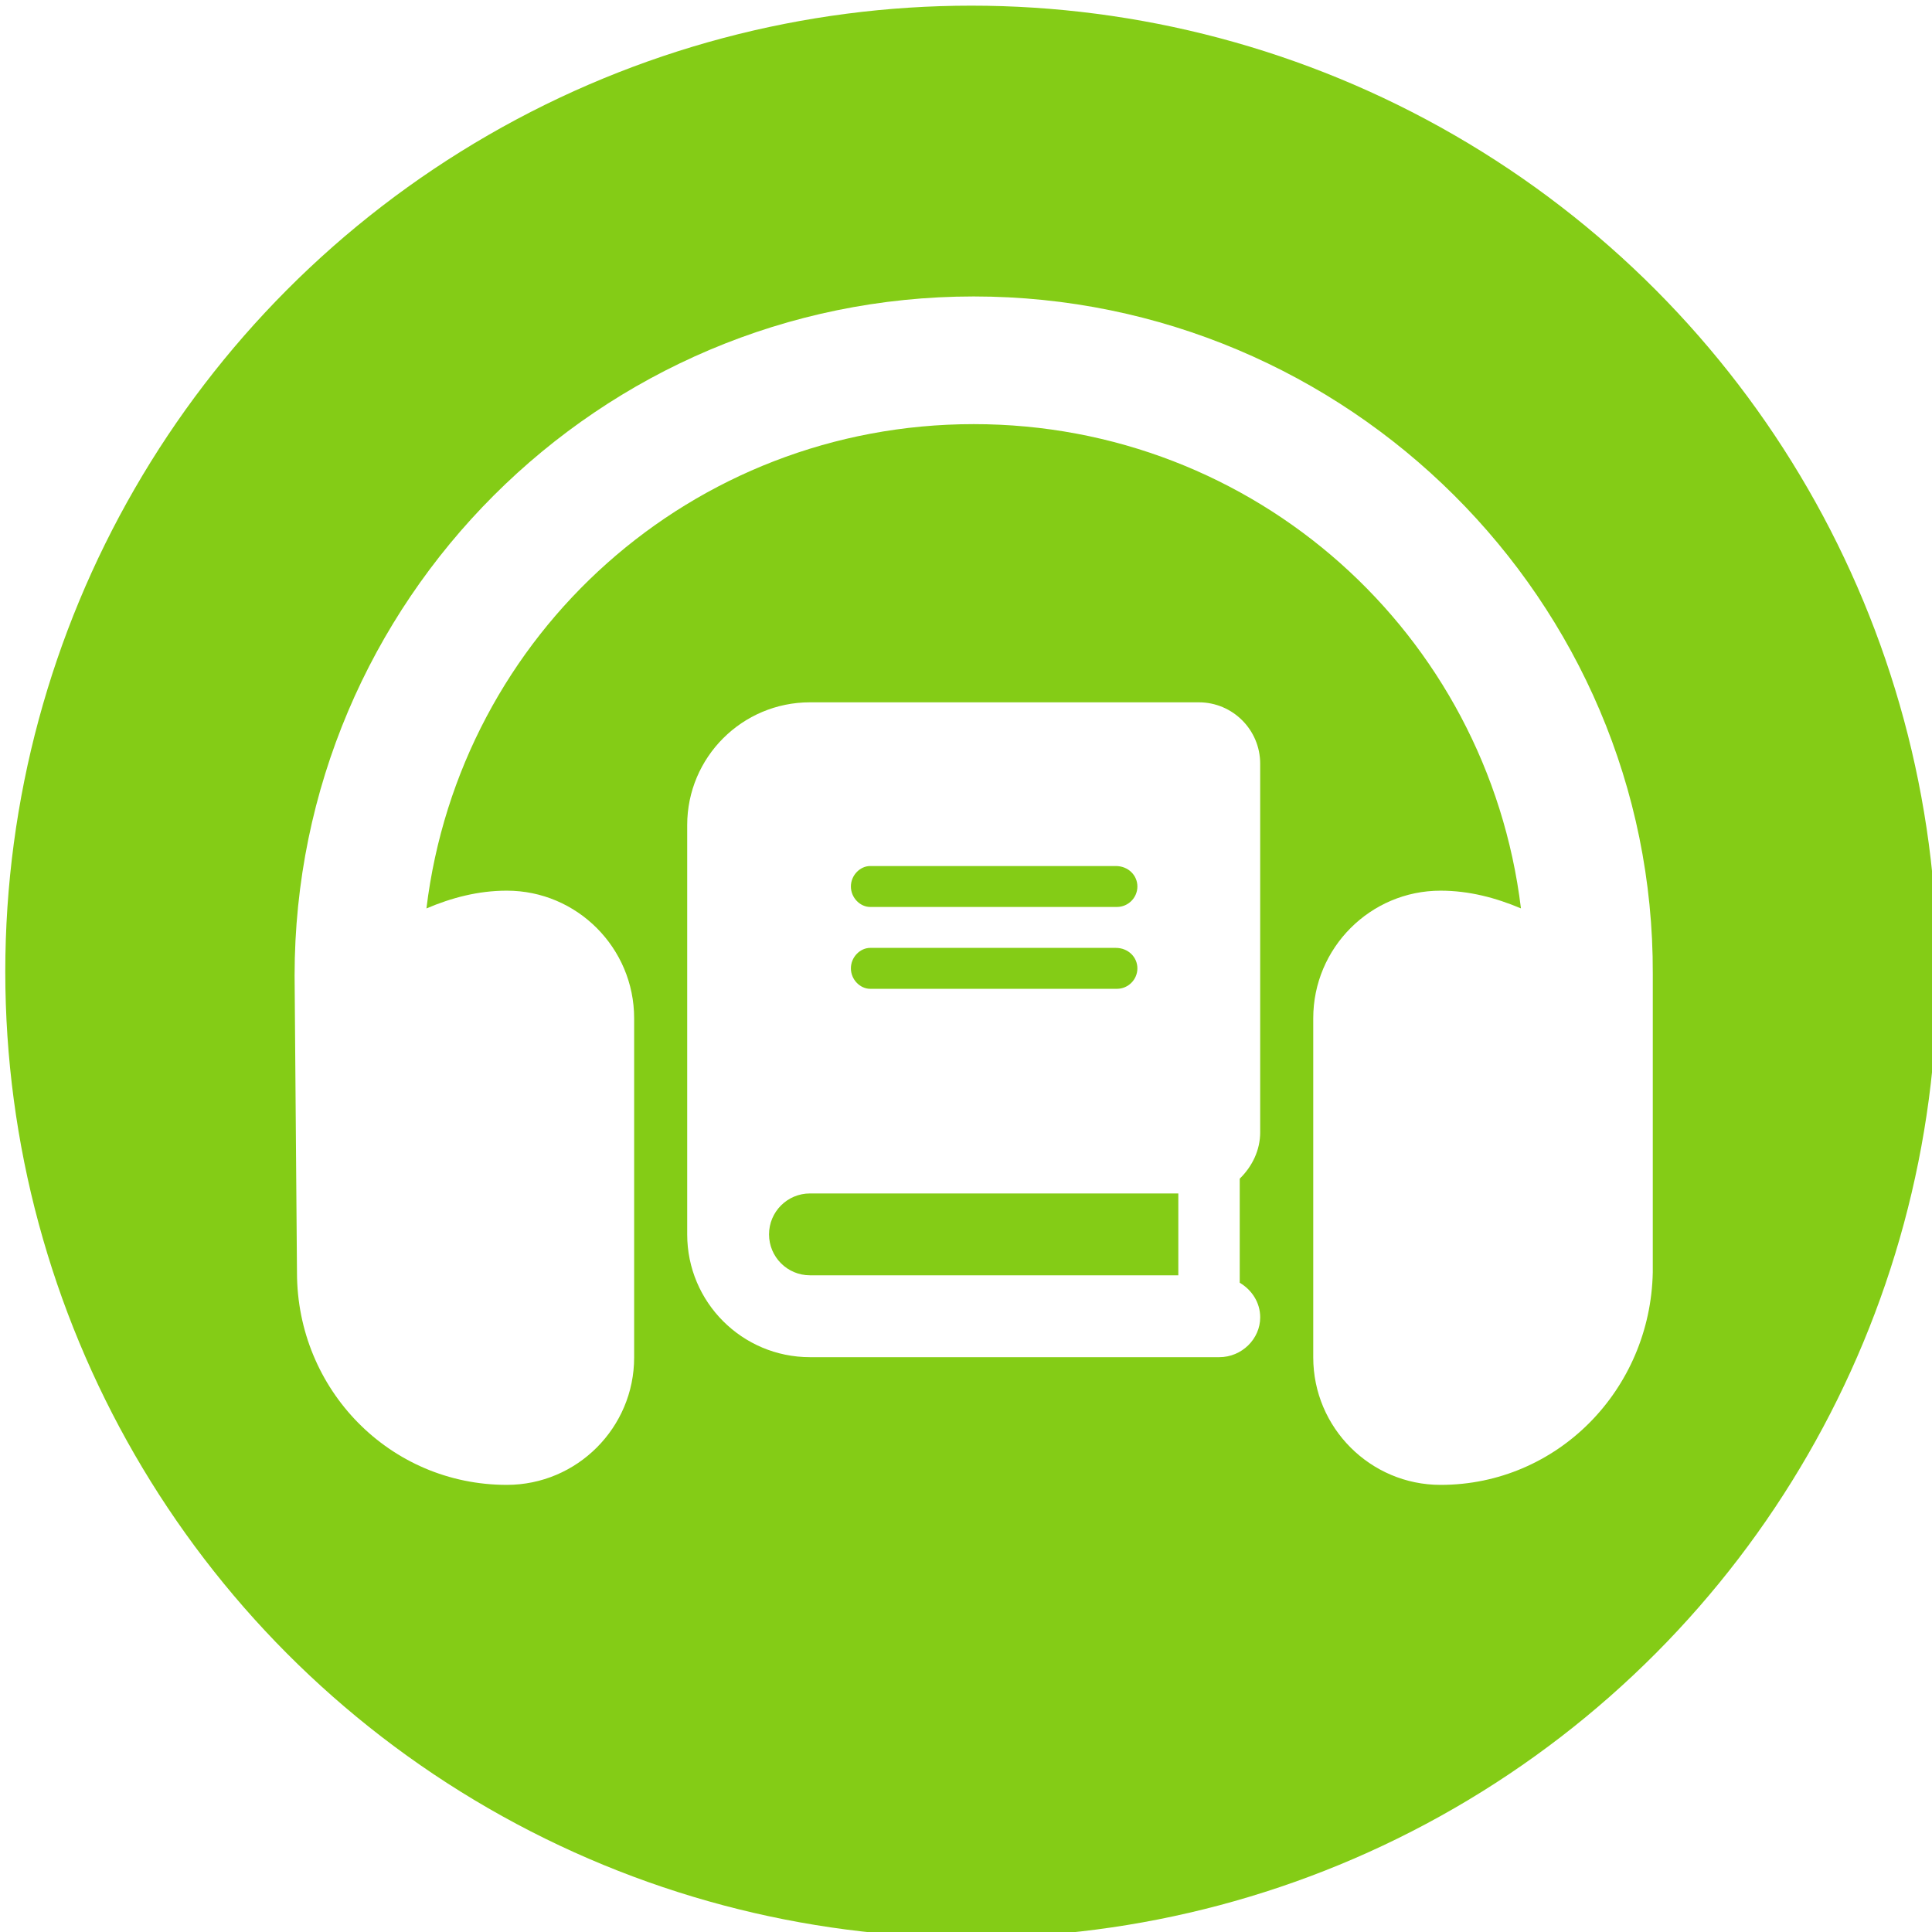 <?xml version="1.0" encoding="UTF-8" standalone="no"?>
<svg
   version="1.1"
   viewBox="0 0 512 512"
   id="svg271"
   sodipodi:docname="icon_with_shadow.svg"
   inkscape:version="1.1.2 (0a00cf5339, 2022-02-04)"
   xmlns:inkscape="http://www.inkscape.org/namespaces/inkscape"
   xmlns:sodipodi="http://sodipodi.sourceforge.net/DTD/sodipodi-0.dtd"
   xmlns="http://www.w3.org/2000/svg"
   xmlns:svg="http://www.w3.org/2000/svg">
  <defs
     id="defs275">
    <filter
       style="color-interpolation-filters:sRGB;"
       inkscape:label="Drop Shadow"
       id="filter4960"
       x="-0.028"
       y="-0.032"
       width="1.062"
       height="1.071">
      <feFlood
         flood-opacity="0.35"
         flood-color="rgb(0,0,0)"
         result="flood"
         id="feFlood4950" />
      <feComposite
         in="flood"
         in2="SourceGraphic"
         operator="in"
         result="composite1"
         id="feComposite4952" />
      <feGaussianBlur
         in="composite1"
         stdDeviation="6"
         result="blur"
         id="feGaussianBlur4954" />
      <feOffset
         dx="3"
         dy="3"
         result="offset"
         id="feOffset4956" />
      <feComposite
         in="SourceGraphic"
         in2="offset"
         operator="over"
         result="composite2"
         id="feComposite4958" />
    </filter>
    <filter
       style="color-interpolation-filters:sRGB;"
       inkscape:label="Drop Shadow"
       id="filter5289"
       x="-0.014"
       y="-0.014"
       width="1.031"
       height="1.031">
      <feFlood
         flood-opacity="0.502"
         flood-color="rgb(0,0,0)"
         result="flood"
         id="feFlood5279" />
      <feComposite
         in="flood"
         in2="SourceGraphic"
         operator="in"
         result="composite1"
         id="feComposite5281" />
      <feGaussianBlur
         in="composite1"
         stdDeviation="3"
         result="blur"
         id="feGaussianBlur5283" />
      <feOffset
         dx="1.4"
         dy="1.5"
         result="offset"
         id="feOffset5285" />
      <feComposite
         in="SourceGraphic"
         in2="offset"
         operator="over"
         result="composite2"
         id="feComposite5287" />
    </filter>
  </defs>
  <sodipodi:namedview
     id="namedview273"
     pagecolor="#27272a"
     bordercolor="#666666"
     borderopacity="1.0"
     inkscape:pageshadow="2"
     inkscape:pageopacity="0"
     inkscape:pagecheckerboard="0"
     showgrid="false"
     inkscape:zoom="0.57763672"
     inkscape:cx="-87.42519"
     inkscape:cy="227.65173"
     inkscape:window-width="3424"
     inkscape:window-height="1392"
     inkscape:window-x="8"
     inkscape:window-y="40"
     inkscape:window-maximized="0"
     inkscape:current-layer="svg271"
     showborder="false" />
  <circle
     style="fill:#84cc16;stroke-width:0.998;fill-opacity:1;opacity:1;filter:url(#filter5289)"
     id="path381"
     cx="256"
     cy="256"
     r="256" />
  <g
     id="g1370"
     transform="matrix(0.703,0,0,0.703,75.961,53.96)"
     style="opacity:1;filter:url(#filter4960)">
    <path
       d="m 512,287.9 -0.004,112 C 511.1,444.1 476.1,480 432,480 405.53,480 384,458.44 384,431.94 V 304.1 c 0,-26.5 21.5,-48.1 48,-48.1 10.83,0 20.91,2.723 30.3,6.678 C 449.7,159.098 362.1,80.128 256,80.128 c -106.1,0 -193.71,78.97 -206.3,182.57 9.39,-4 19.47,-6.7 30.3,-6.7 26.5,0 48,21.6 48,48.1 v 127.9 c 0,26.4 -21.5,48 -48,48 -44.11,0 -79.1,-35.88 -79.1,-80.06 L 0,287.998 c 0,-141.2 114.8,-256 256,-256 140.9,0 256.5,114.56 256,255.36 0,0.2 0,0 -0.002,0.545 z"
       fill="currentColor"
       id="path267"
       style="fill:#ffffff" />
    <path
       d="M 364,347 V 208.14 c 0,-12.782 -10.366,-23.143 -23.143,-23.143 h -146.57 c -25.563,0 -46.286,20.723 -46.286,46.286 v 154.29 c 0,25.563 20.723,46.286 46.286,46.286 h 154.29 c 8.52,0 15.429,-6.909 15.429,-14.995 0,-5.651 -3.186,-10.376 -7.714,-13.066 v -39.227 c 4.725,-4.648 7.714,-10.723 7.714,-17.569 z M 216.99,246.71 h 92.572 c 4.677,0 8.148,3.471 8.148,7.714 0,4.243 -3.471,7.714 -7.714,7.714 h -93.006 c -3.809,0 -7.28,-3.471 -7.28,-7.714 0,-4.243 3.471,-7.714 7.28,-7.714 z m 0,30.857 h 92.572 c 4.677,0 8.148,3.471 8.148,7.714 0,4.243 -3.471,7.714 -7.714,7.714 h -93.006 c -3.809,0 -7.28,-3.471 -7.28,-7.714 0,-4.243 3.471,-7.714 7.28,-7.714 z m 116.15,123.43 H 194.28 c -8.52,0 -15.429,-6.909 -15.429,-15.429 0,-8.52 6.909,-15.429 15.429,-15.429 h 138.86 z"
       fill="currentColor"
       id="path269"
       style="fill:#ffffff" />
  </g>
</svg>
